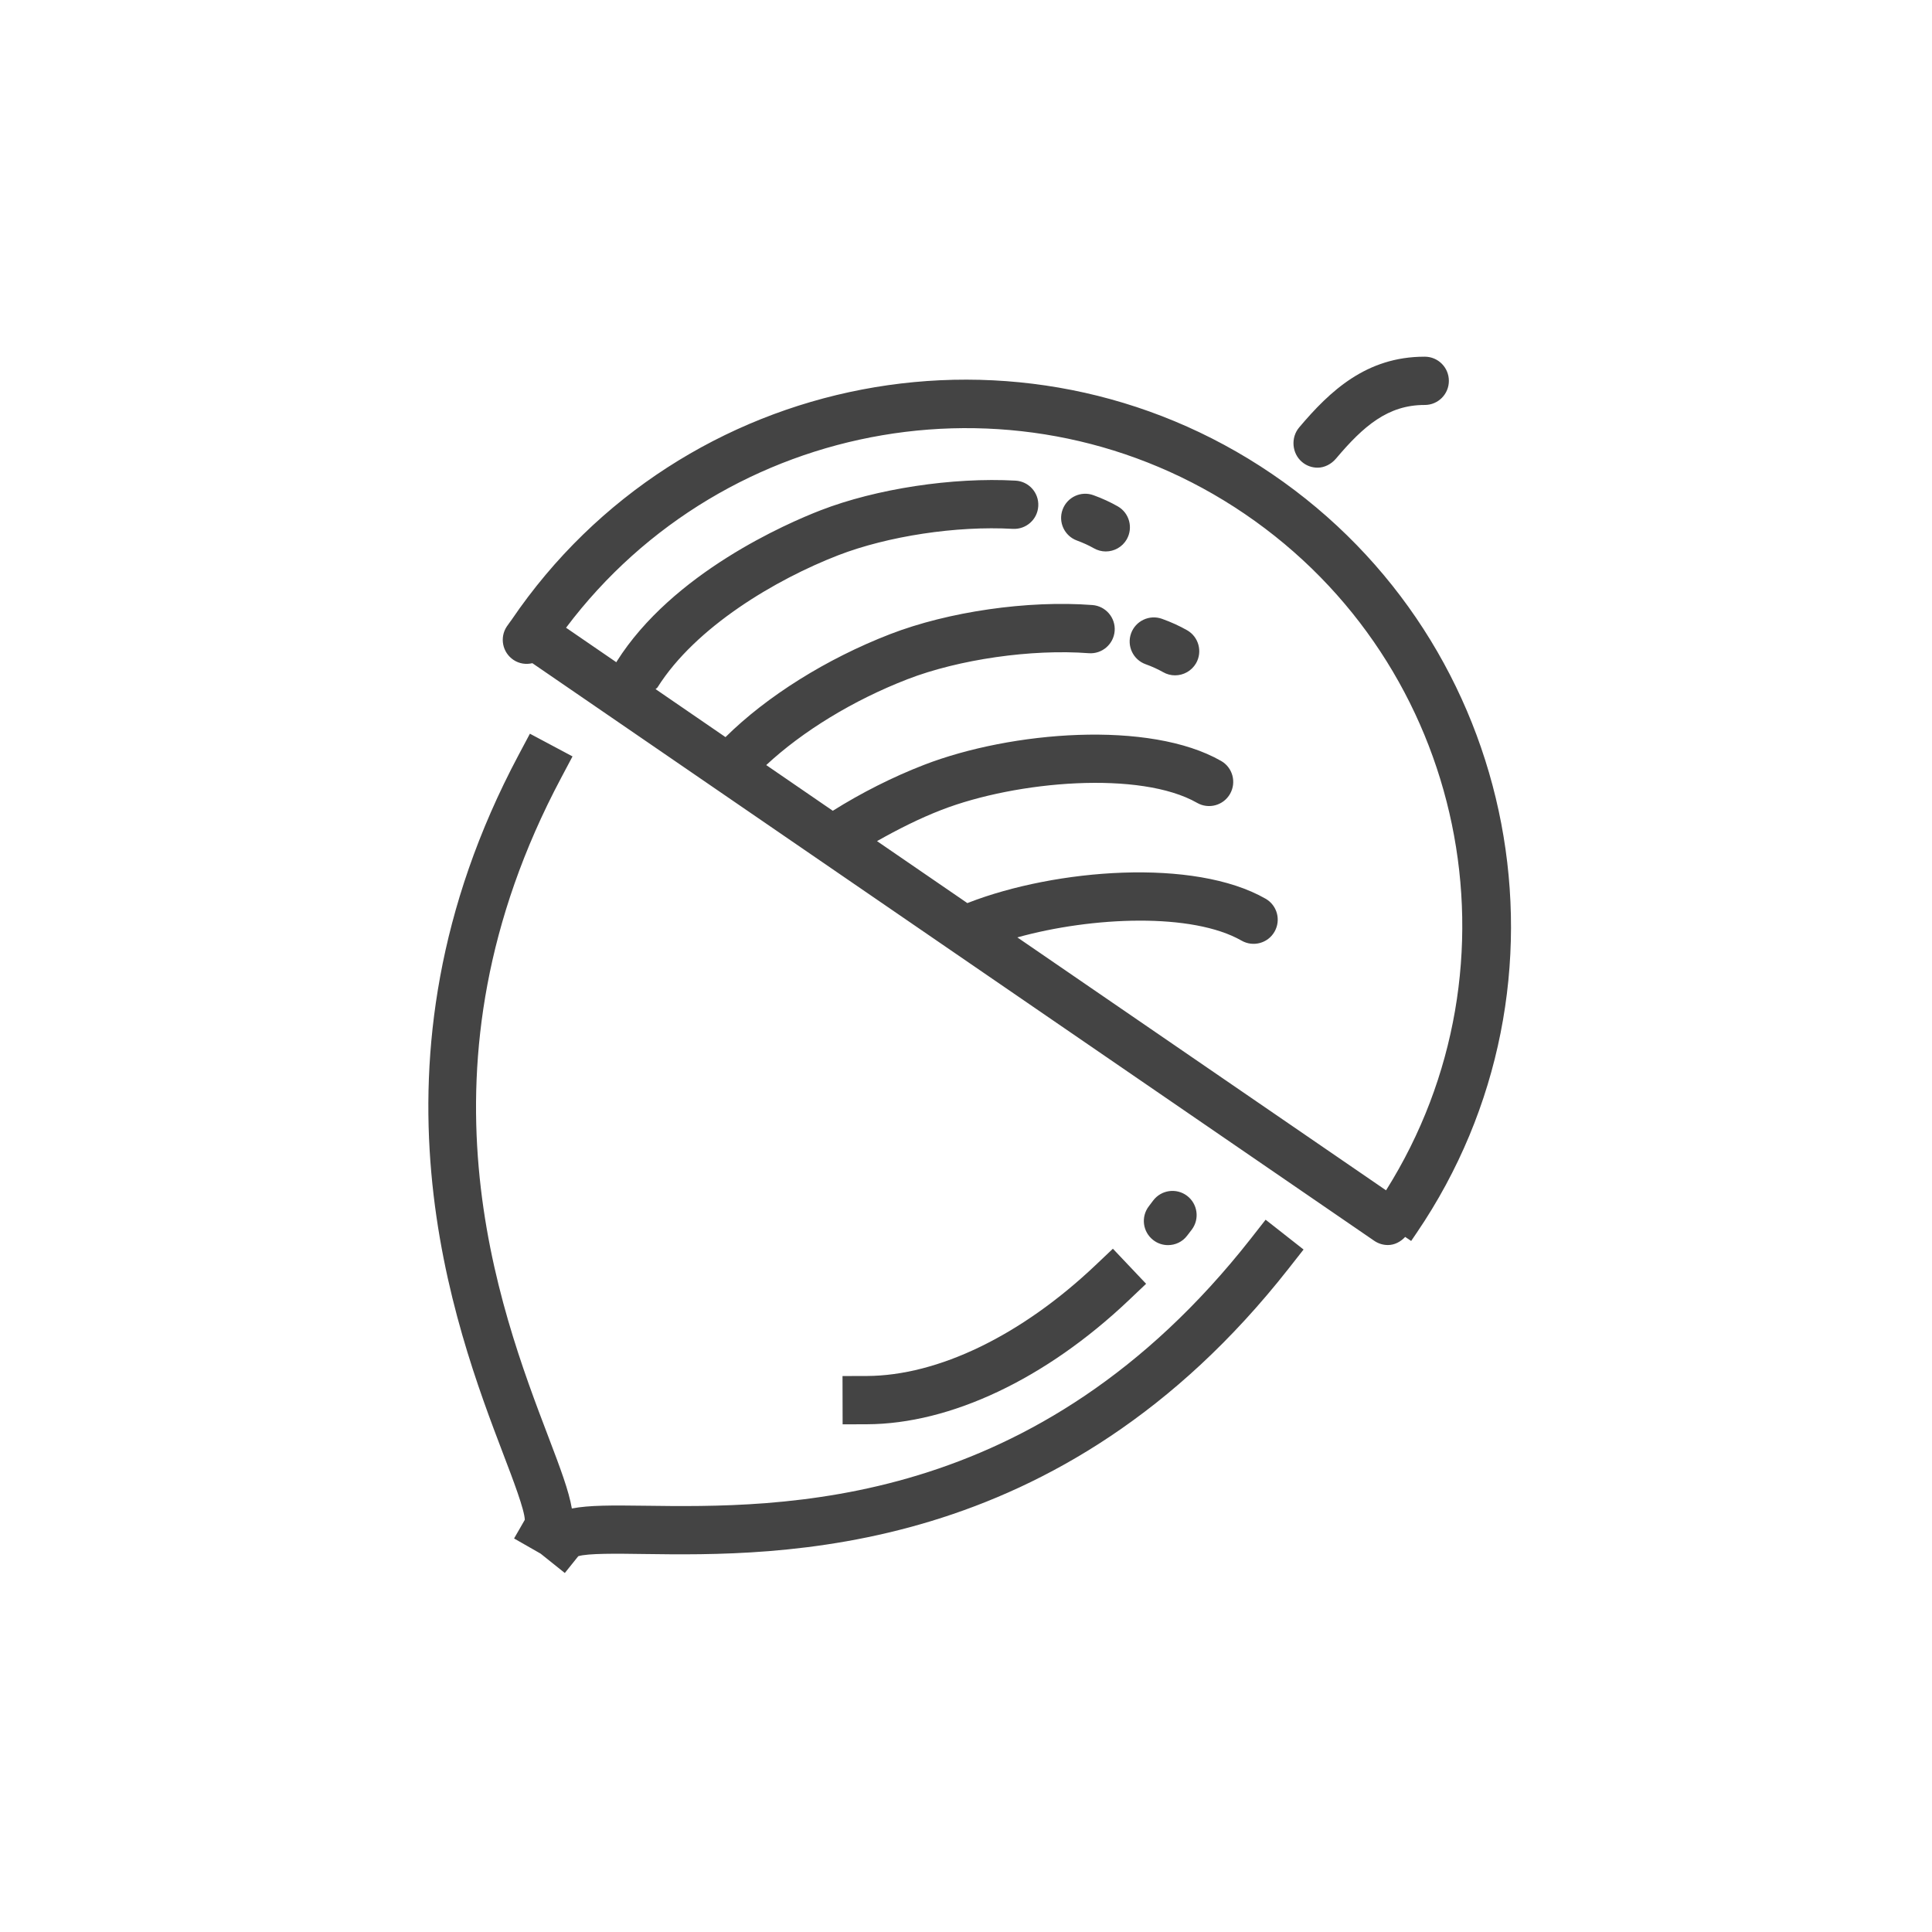 <?xml version="1.0" encoding="utf-8"?>
<!-- Generator: Adobe Illustrator 16.0.0, SVG Export Plug-In . SVG Version: 6.00 Build 0)  -->
<!DOCTYPE svg PUBLIC "-//W3C//DTD SVG 1.1//EN" "http://www.w3.org/Graphics/SVG/1.1/DTD/svg11.dtd">
<svg version="1.1" id="Layer_1" xmlns="http://www.w3.org/2000/svg" xmlns:xlink="http://www.w3.org/1999/xlink" x="0px" y="0px"
	 width="72px" height="72px" viewBox="0 0 72 72" enable-background="new 0 0 72 72" xml:space="preserve">
<path fill="#444444" d="M47.166,45.455l1.414,1.111l-0.555,0.707c-8.519,10.853-19.012,10.709-24.054,10.64
	c-0.977-0.015-2.079-0.028-2.421,0.083l-0.501,0.625L20.148,57.9l-0.99-0.566l0.4-0.695c-0.012-0.375-0.429-1.472-0.801-2.445
	c-1.8-4.727-5.546-14.562,0.568-26.056l0.423-0.795l1.588,0.846l-0.421,0.794c-5.731,10.774-2.313,19.75-0.475,24.573
	c0.447,1.173,0.76,2.008,0.871,2.661c0.643-0.125,1.51-0.118,2.685-0.103c5.118,0.068,14.646,0.199,22.614-9.949L47.166,45.455z
	 M52.798,45.941l-0.208,0.306l-0.223-0.151c-0.173,0.186-0.4,0.303-0.645,0.303c-0.174,0-0.352-0.051-0.508-0.158L19.84,24.715
	c-0.234,0.055-0.488,0.022-0.703-0.122c-0.413-0.275-0.525-0.833-0.25-1.246c0.029-0.043,0.074-0.106,0.119-0.167
	c0.025-0.032,0.049-0.064,0.064-0.088c6.332-9.311,19.042-11.747,28.329-5.432S59.107,36.663,52.798,45.941z M46.385,19.15
	c-8.219-5.589-19.363-3.639-25.29,4.244l1.876,1.287c0.005-0.008,0.005-0.018,0.01-0.026c2.085-3.307,6.347-5.152,7.604-5.639
	c2.071-0.802,4.92-1.235,7.26-1.104c0.497,0.027,0.877,0.453,0.848,0.948c-0.026,0.496-0.45,0.875-0.947,0.849
	c-2.106-0.119-4.66,0.27-6.509,0.984c-2.321,0.899-5.309,2.664-6.732,4.921c-0.019,0.03-0.052,0.042-0.073,0.068l2.605,1.788
	c1.541-1.525,3.768-2.921,6.132-3.836c2.175-0.842,5.138-1.269,7.542-1.086c0.495,0.038,0.867,0.471,0.829,0.966
	c-0.038,0.495-0.472,0.867-0.965,0.829c-2.126-0.162-4.842,0.229-6.757,0.97c-2.016,0.78-3.905,1.935-5.263,3.199l2.481,1.703
	c1.061-0.666,2.231-1.259,3.4-1.711c3.25-1.258,8.407-1.671,11.071-0.146c0.432,0.246,0.579,0.796,0.333,1.228
	c-0.247,0.432-0.797,0.581-1.228,0.334c-2.104-1.204-6.707-0.828-9.527,0.263c-0.819,0.317-1.625,0.724-2.401,1.163l3.367,2.31
	c0.015-0.005,0.03-0.012,0.044-0.018c3.25-1.258,8.405-1.672,11.069-0.146c0.433,0.247,0.581,0.797,0.334,1.229
	c-0.246,0.432-0.796,0.58-1.228,0.334c-1.832-1.049-5.562-0.898-8.356-0.121l13.74,9.426C56.938,35.959,54.665,24.782,46.385,19.15z
	 M49.104,17.429c0.254,0,0.51-0.13,0.688-0.342c1.026-1.218,1.938-1.995,3.295-1.995c0.003,0,0.006,0,0.011,0
	c0.494,0,0.897-0.401,0.897-0.897c0.001-0.497-0.399-0.902-0.897-0.902c-0.002,0-0.008,0-0.011,0c-2.168,0-3.524,1.278-4.67,2.635
	c-0.321,0.379-0.274,0.969,0.106,1.289C48.691,17.36,48.898,17.429,49.104,17.429z M40.822,47.154
	c-2.758,2.615-5.864,4.117-8.524,4.125l-0.9,0.002l0.004,1.8l0.9-0.003c3.114-0.008,6.672-1.689,9.758-4.616l0.652-0.619
	l-1.238-1.307L40.822,47.154z M43.527,46.402c0.27,0,0.537-0.118,0.713-0.351c0.061-0.075,0.117-0.153,0.176-0.229
	c0.297-0.398,0.217-0.962-0.182-1.261c-0.397-0.297-0.961-0.217-1.26,0.181c-0.052,0.069-0.104,0.14-0.158,0.209
	c-0.305,0.396-0.232,0.959,0.162,1.263C43.143,46.342,43.336,46.402,43.527,46.402z M41.657,18.871
	c-0.271-0.155-0.575-0.296-0.904-0.415c-0.465-0.172-0.981,0.068-1.153,0.535c-0.172,0.466,0.069,0.983,0.535,1.153
	c0.233,0.086,0.445,0.183,0.629,0.288c0.141,0.08,0.293,0.119,0.444,0.119c0.313,0,0.616-0.163,0.782-0.451
	C42.236,19.668,42.089,19.118,41.657,18.871z M44.241,23.488c-0.283-0.161-0.597-0.305-0.937-0.426
	c-0.467-0.168-0.984,0.075-1.152,0.542s0.076,0.983,0.543,1.15c0.242,0.087,0.459,0.187,0.65,0.295
	c0.141,0.081,0.295,0.119,0.445,0.119c0.313,0,0.615-0.162,0.784-0.451C44.82,24.285,44.673,23.736,44.241,23.488z"/>
</svg>
